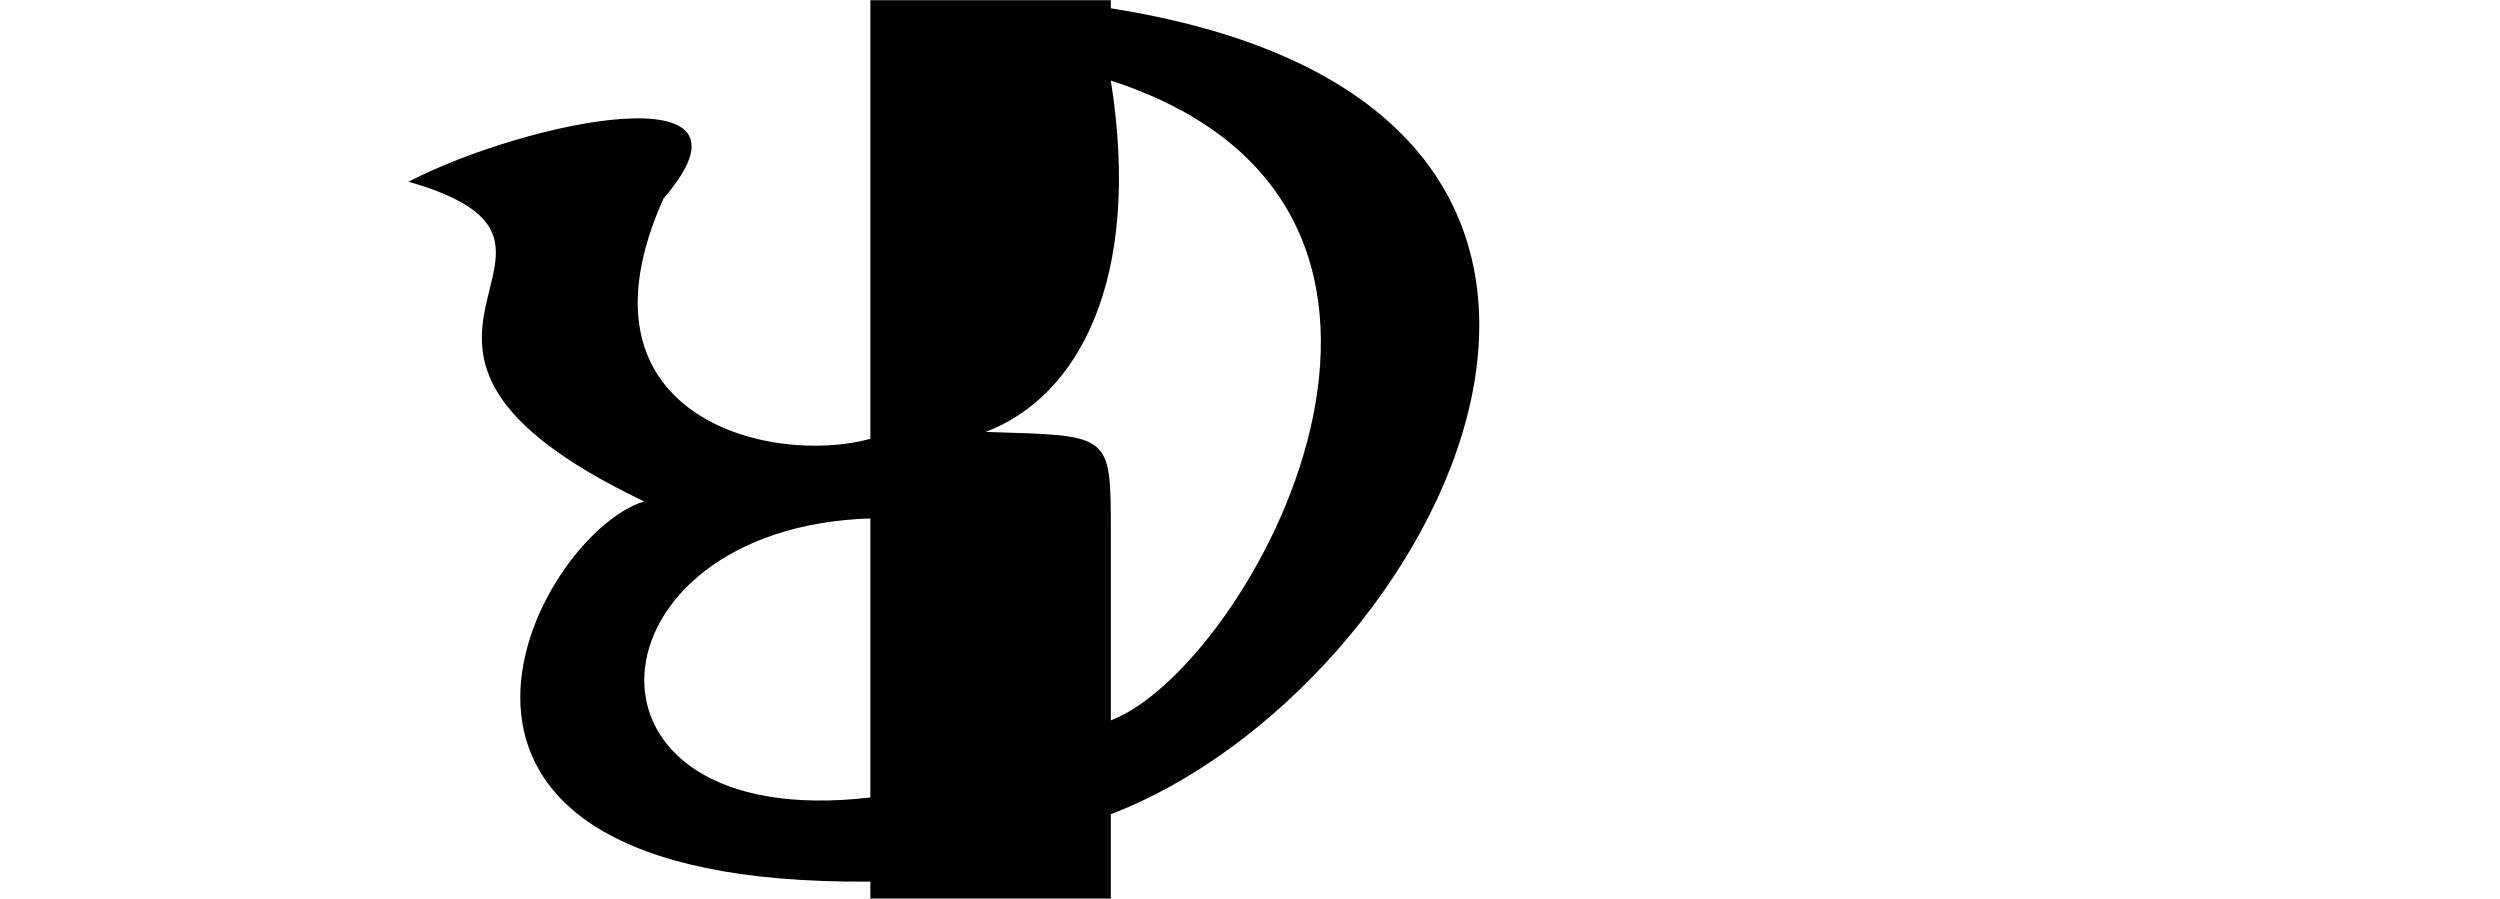 <?xml version="1.0" encoding="UTF-8" standalone="no"?>
<!-- Created with Inkscape (http://www.inkscape.org/) -->

<svg
   xmlns:dc="http://purl.org/dc/elements/1.1/"
   xmlns:cc="http://creativecommons.org/ns#"
   xmlns:rdf="http://www.w3.org/1999/02/22-rdf-syntax-ns#"
   xmlns:svg="http://www.w3.org/2000/svg"
   xmlns="http://www.w3.org/2000/svg"
   xmlns:sodipodi="http://sodipodi.sourceforge.net/DTD/sodipodi-0.dtd"
   xmlns:inkscape="http://www.inkscape.org/namespaces/inkscape"
   width="2048"
   height="736.08"
   id="svg4160"
   version="1.1"
   inkscape:version="0.48.0 r9654"
   sodipodi:docname="po.svg">
  <defs
     id="defs4162" />
  <sodipodi:namedview
     id="base"
     pagecolor="#ffffff"
     bordercolor="#666666"
     borderopacity="1.0"
     inkscape:pageopacity="0.0"
     inkscape:pageshadow="2"
     inkscape:zoom="0.58789062"
     inkscape:cx="1024"
     inkscape:cy="368.04001"
     inkscape:document-units="px"
     inkscape:current-layer="layer1"
     showgrid="false"
     showguides="true"
     inkscape:guide-bbox="true"
     inkscape:window-width="1365"
     inkscape:window-height="719"
     inkscape:window-x="1630"
     inkscape:window-y="194"
     inkscape:window-maximized="0">
    <sodipodi:guide
       orientation="1,0"
       position="910,960"
       id="guide4175" />
    <sodipodi:guide
       orientation="1,0"
       position="713,954.286"
       id="guide4177" />
    <sodipodi:guide
       orientation="0,1"
       position="713,90.592"
       id="guide3538" />
    <sodipodi:guide
       orientation="0,1"
       position="757.073,735.916"
       id="guide3540" />
  </sodipodi:namedview>
  <g
     inkscape:label="Layer 1"
     inkscape:groupmode="layer"
     id="layer1"
     transform="translate(0,-316.282)">
    <path
       inkscape:connector-curvature="0"
       style="fill:#000000;stroke:none"
       d="m 910,316.447 -197,0 0,359.344 c -83.061,22.604 -249.394,-18.903 -169.386,-197 C 634.65,373.568 431.895,414.945 334.658,465.126 519.475,518.355 254.034,596.444 527.672,727.033 438.927,754.001 284.548,1042.548 713,1038.476 l 0,13.887 197,0 0,-69.115 c 267.202,-101.785 518.498,-578.119 0,-660.178 z m 0,65.837 c 323.397,105.136 112.242,481.823 0,524.1 L 910,752.085 C 910,669.992 909.981,673.429 807.514,670.097 883.354,641.348 935.83,545.145 910,382.283 z m -197,358.699 0,228.6 C 454.741,999.753 477.61,748.366 713,740.983 z"
       id="path3431"
       sodipodi:nodetypes="ccccccccccccccsccccc" />
  </g>
</svg>
